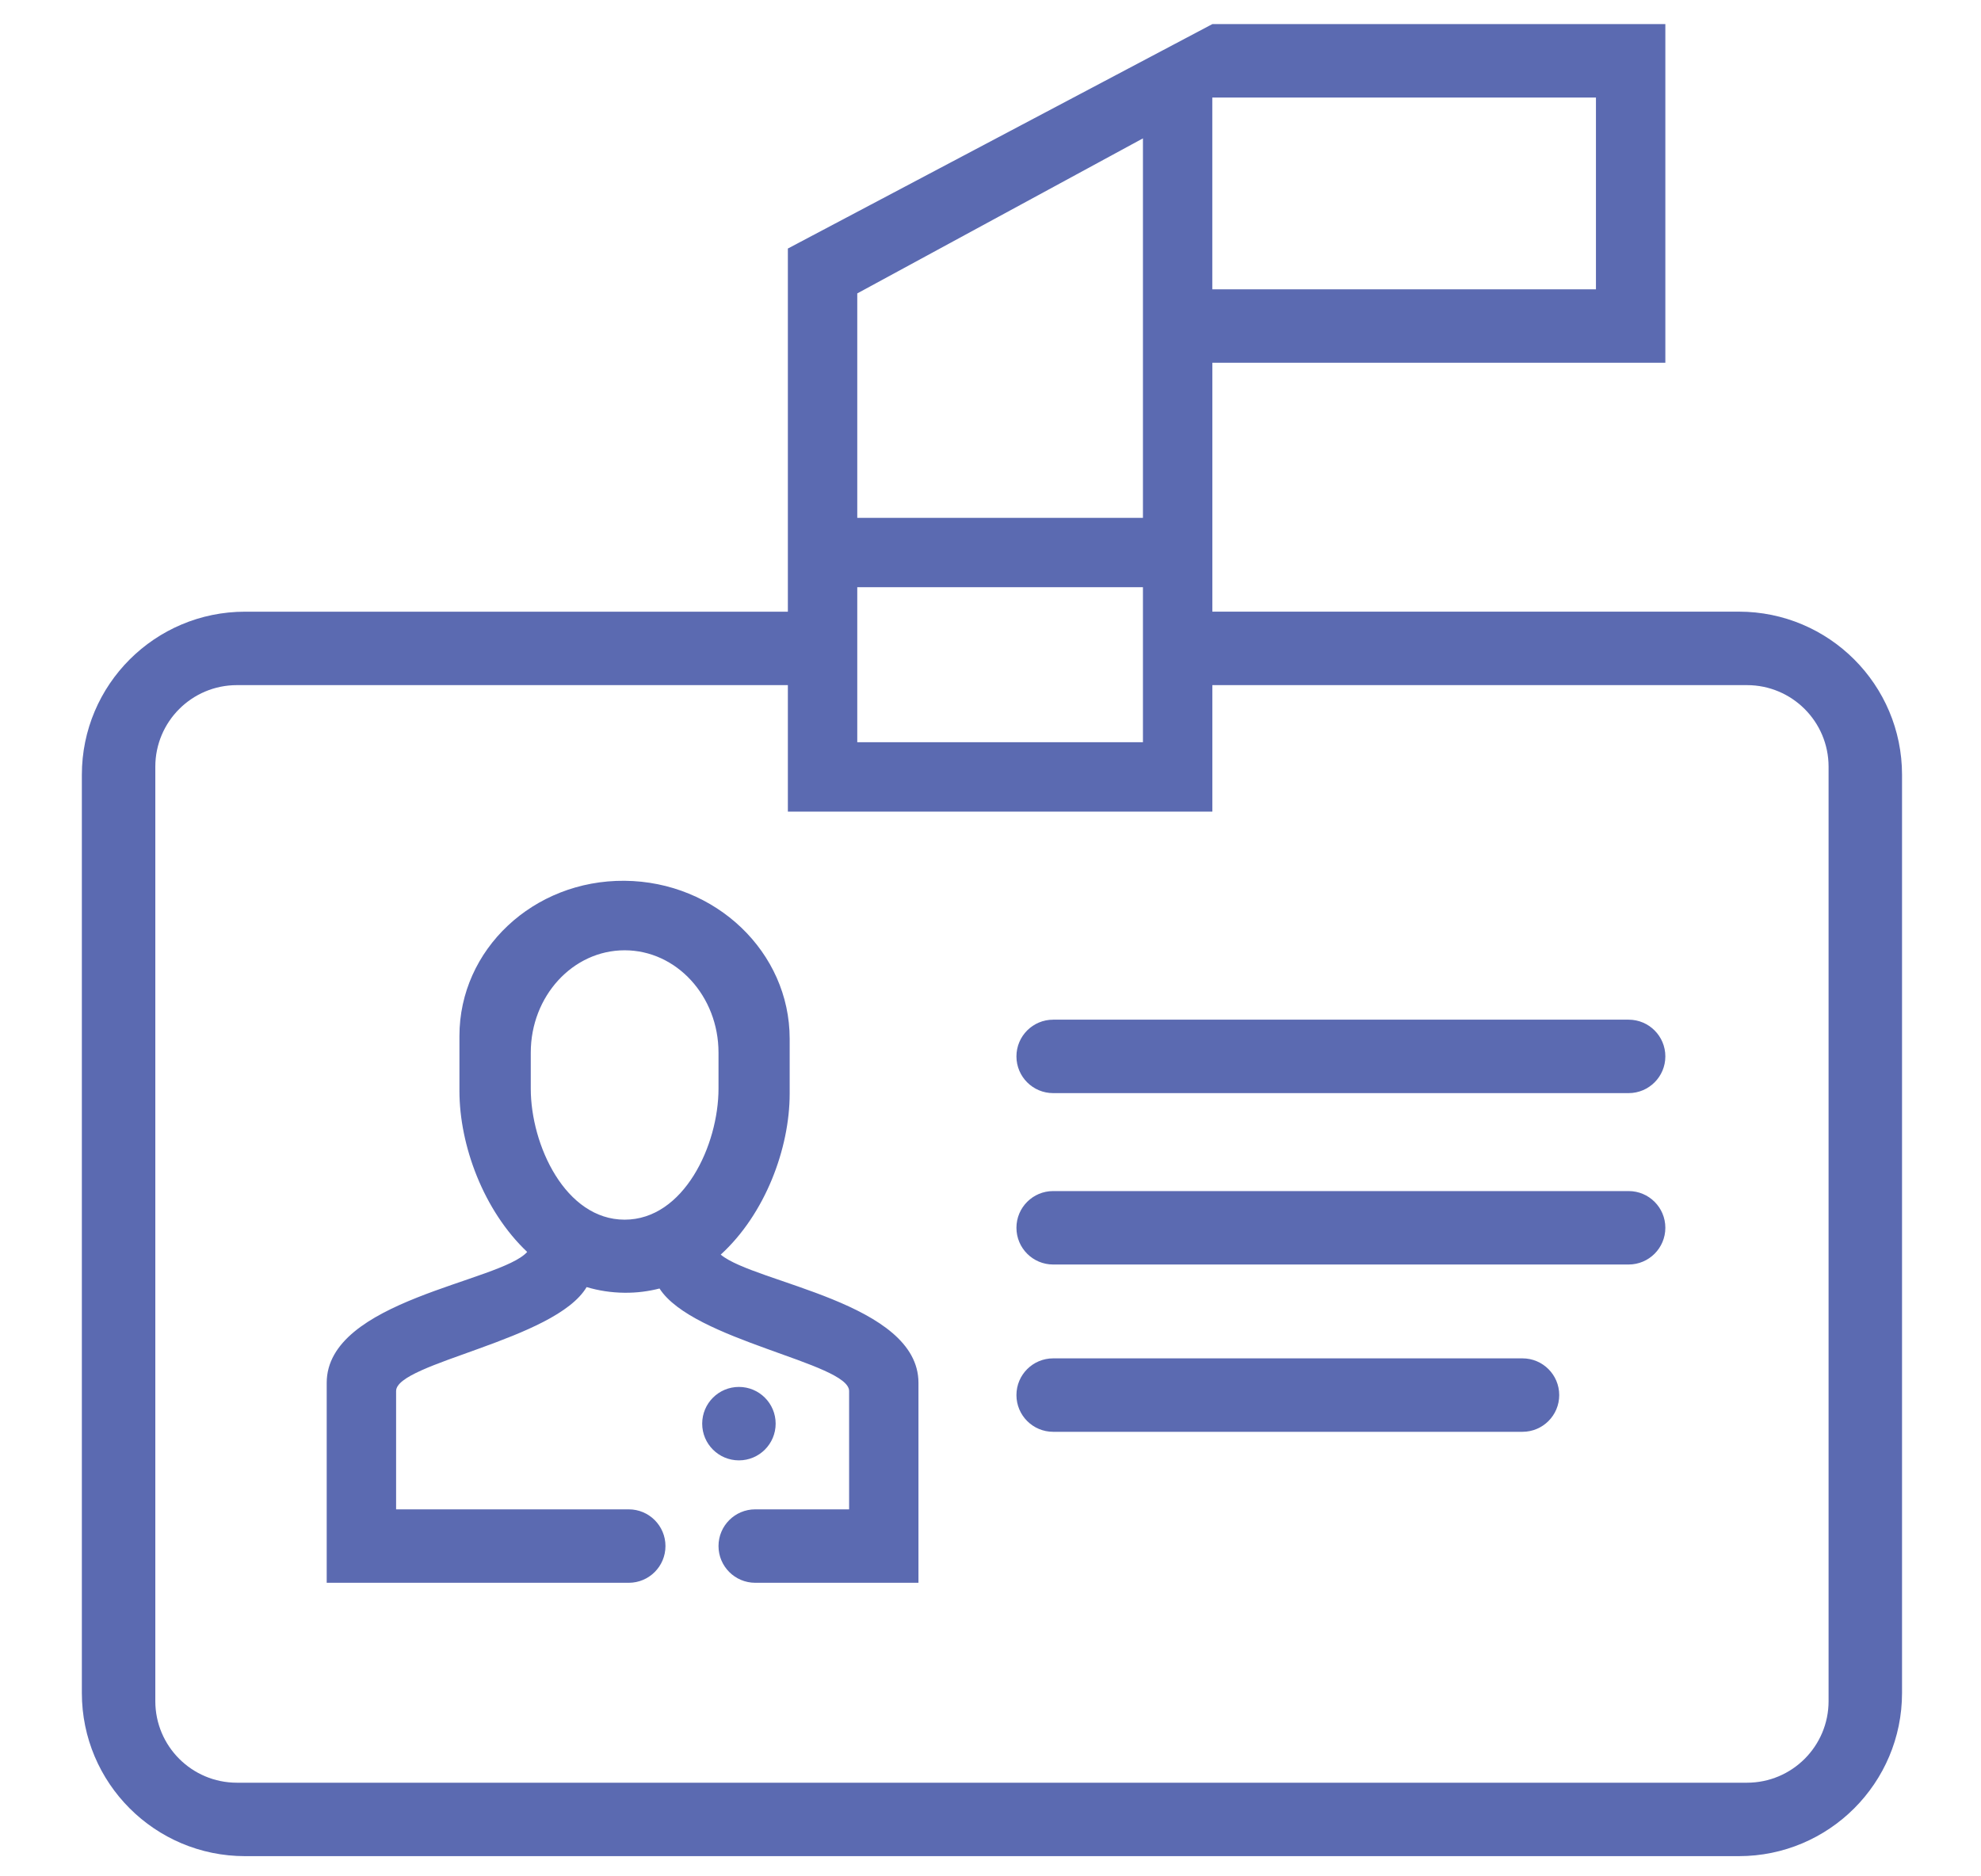 <?xml version="1.0" encoding="utf-8"?>
<!-- Generator: Adobe Illustrator 23.1.0, SVG Export Plug-In . SVG Version: 6.00 Build 0)  -->
<svg version="1.1" id="Слой_1" xmlns="http://www.w3.org/2000/svg" xmlns:xlink="http://www.w3.org/1999/xlink" x="0px" y="0px"
	 viewBox="0 0 492.97 467" style="enable-background:new 0 0 492.97 467;" xml:space="preserve">
<style type="text/css">
	.st0{fill-rule:evenodd;clip-rule:evenodd;fill:#5B6AB1;}
</style>
<path class="st0" d="M432.7,462H60.99c-22.44,0-40.62-18.19-40.62-40.62V192.87c0-22.44,18.19-40.62,40.62-40.62h135.07V61.86
	L301.69,6h112.73v84.29H301.69v61.95H432.7c22.44,0,40.62,18.19,40.62,40.62v228.51C473.32,443.81,455.13,462,432.7,462z
	 M284.42,34.44l-71.09,38.59v55.86h71.09V34.44z M284.42,146.15h-71.09v38.59h71.09V146.15z M397.15,72.01V24.28h-95.47v47.73
	H397.15z M455.04,190.84c0-11.22-9.09-20.31-20.31-20.31H301.69v31.48H196.06v-31.48H58.96c-11.22,0-20.31,9.09-20.31,20.31v232.57
	c0,11.22,9.09,20.31,20.31,20.31h375.77c11.22,0,20.31-9.09,20.31-20.31V190.84z M405.28,314.74h-143.2c-5.05,0-9.14-4.09-9.14-9.14
	c0-5.05,4.09-9.14,9.14-9.14h143.2c5.05,0,9.14,4.09,9.14,9.14C414.42,310.65,410.32,314.74,405.28,314.74z M405.28,272.08h-143.2
	c-5.05,0-9.14-4.09-9.14-9.14c0-5.05,4.09-9.14,9.14-9.14h143.2c5.05,0,9.14,4.09,9.14,9.14
	C414.42,267.99,410.32,272.08,405.28,272.08z M178.8,384.82c0-5.05,4.09-9.14,9.14-9.14h23.36c0,0,0-24.71,0-29.45
	c0-6.96-38.89-12.57-47.18-25.52c-2.75,0.71-5.64,1.09-8.69,1.06c-3.33-0.03-6.48-0.53-9.45-1.41c-7.8,13.2-47.41,18.85-47.41,25.87
	c0,4.74,0,29.45,0,29.45h57.89c5.05,0,9.14,4.09,9.14,9.14c0,5.05-4.09,9.14-9.14,9.14H81.3c0,0,0-40.62,0-49.76
	c0-20.62,43.24-25.1,49.89-32.59c-10.88-10.29-16.86-26.56-16.86-40.08v-13.67c0-21.52,18.4-38.82,41.09-38.63
	c22.69,0.19,41.09,17.79,41.09,39.31v13.67c0,13.64-6.1,29.98-17.16,40.07c8.51,7.11,49.21,11.91,49.21,31.92
	c0,9.14,0,49.76,0,49.76h-40.62C182.89,393.96,178.8,389.86,178.8,384.82z M178.8,262.01c0-14.07-10.46-25.48-23.36-25.48
	c-12.9,0-23.36,11.41-23.36,25.48v8.94c0,14.07,8.62,32.63,23.36,32.63c14.74,0,23.36-18.56,23.36-32.63V262.01z M183.88,345.21
	c5.05,0,9.14,4.09,9.14,9.14c0,5.05-4.09,9.14-9.14,9.14s-9.14-4.09-9.14-9.14C174.74,349.3,178.83,345.21,183.88,345.21z
	 M262.08,338.1h116.79c5.05,0,9.14,4.09,9.14,9.14c0,5.05-4.09,9.14-9.14,9.14H262.08c-5.05,0-9.14-4.09-9.14-9.14
	C252.94,342.19,257.03,338.1,262.08,338.1z"/>
</svg>
